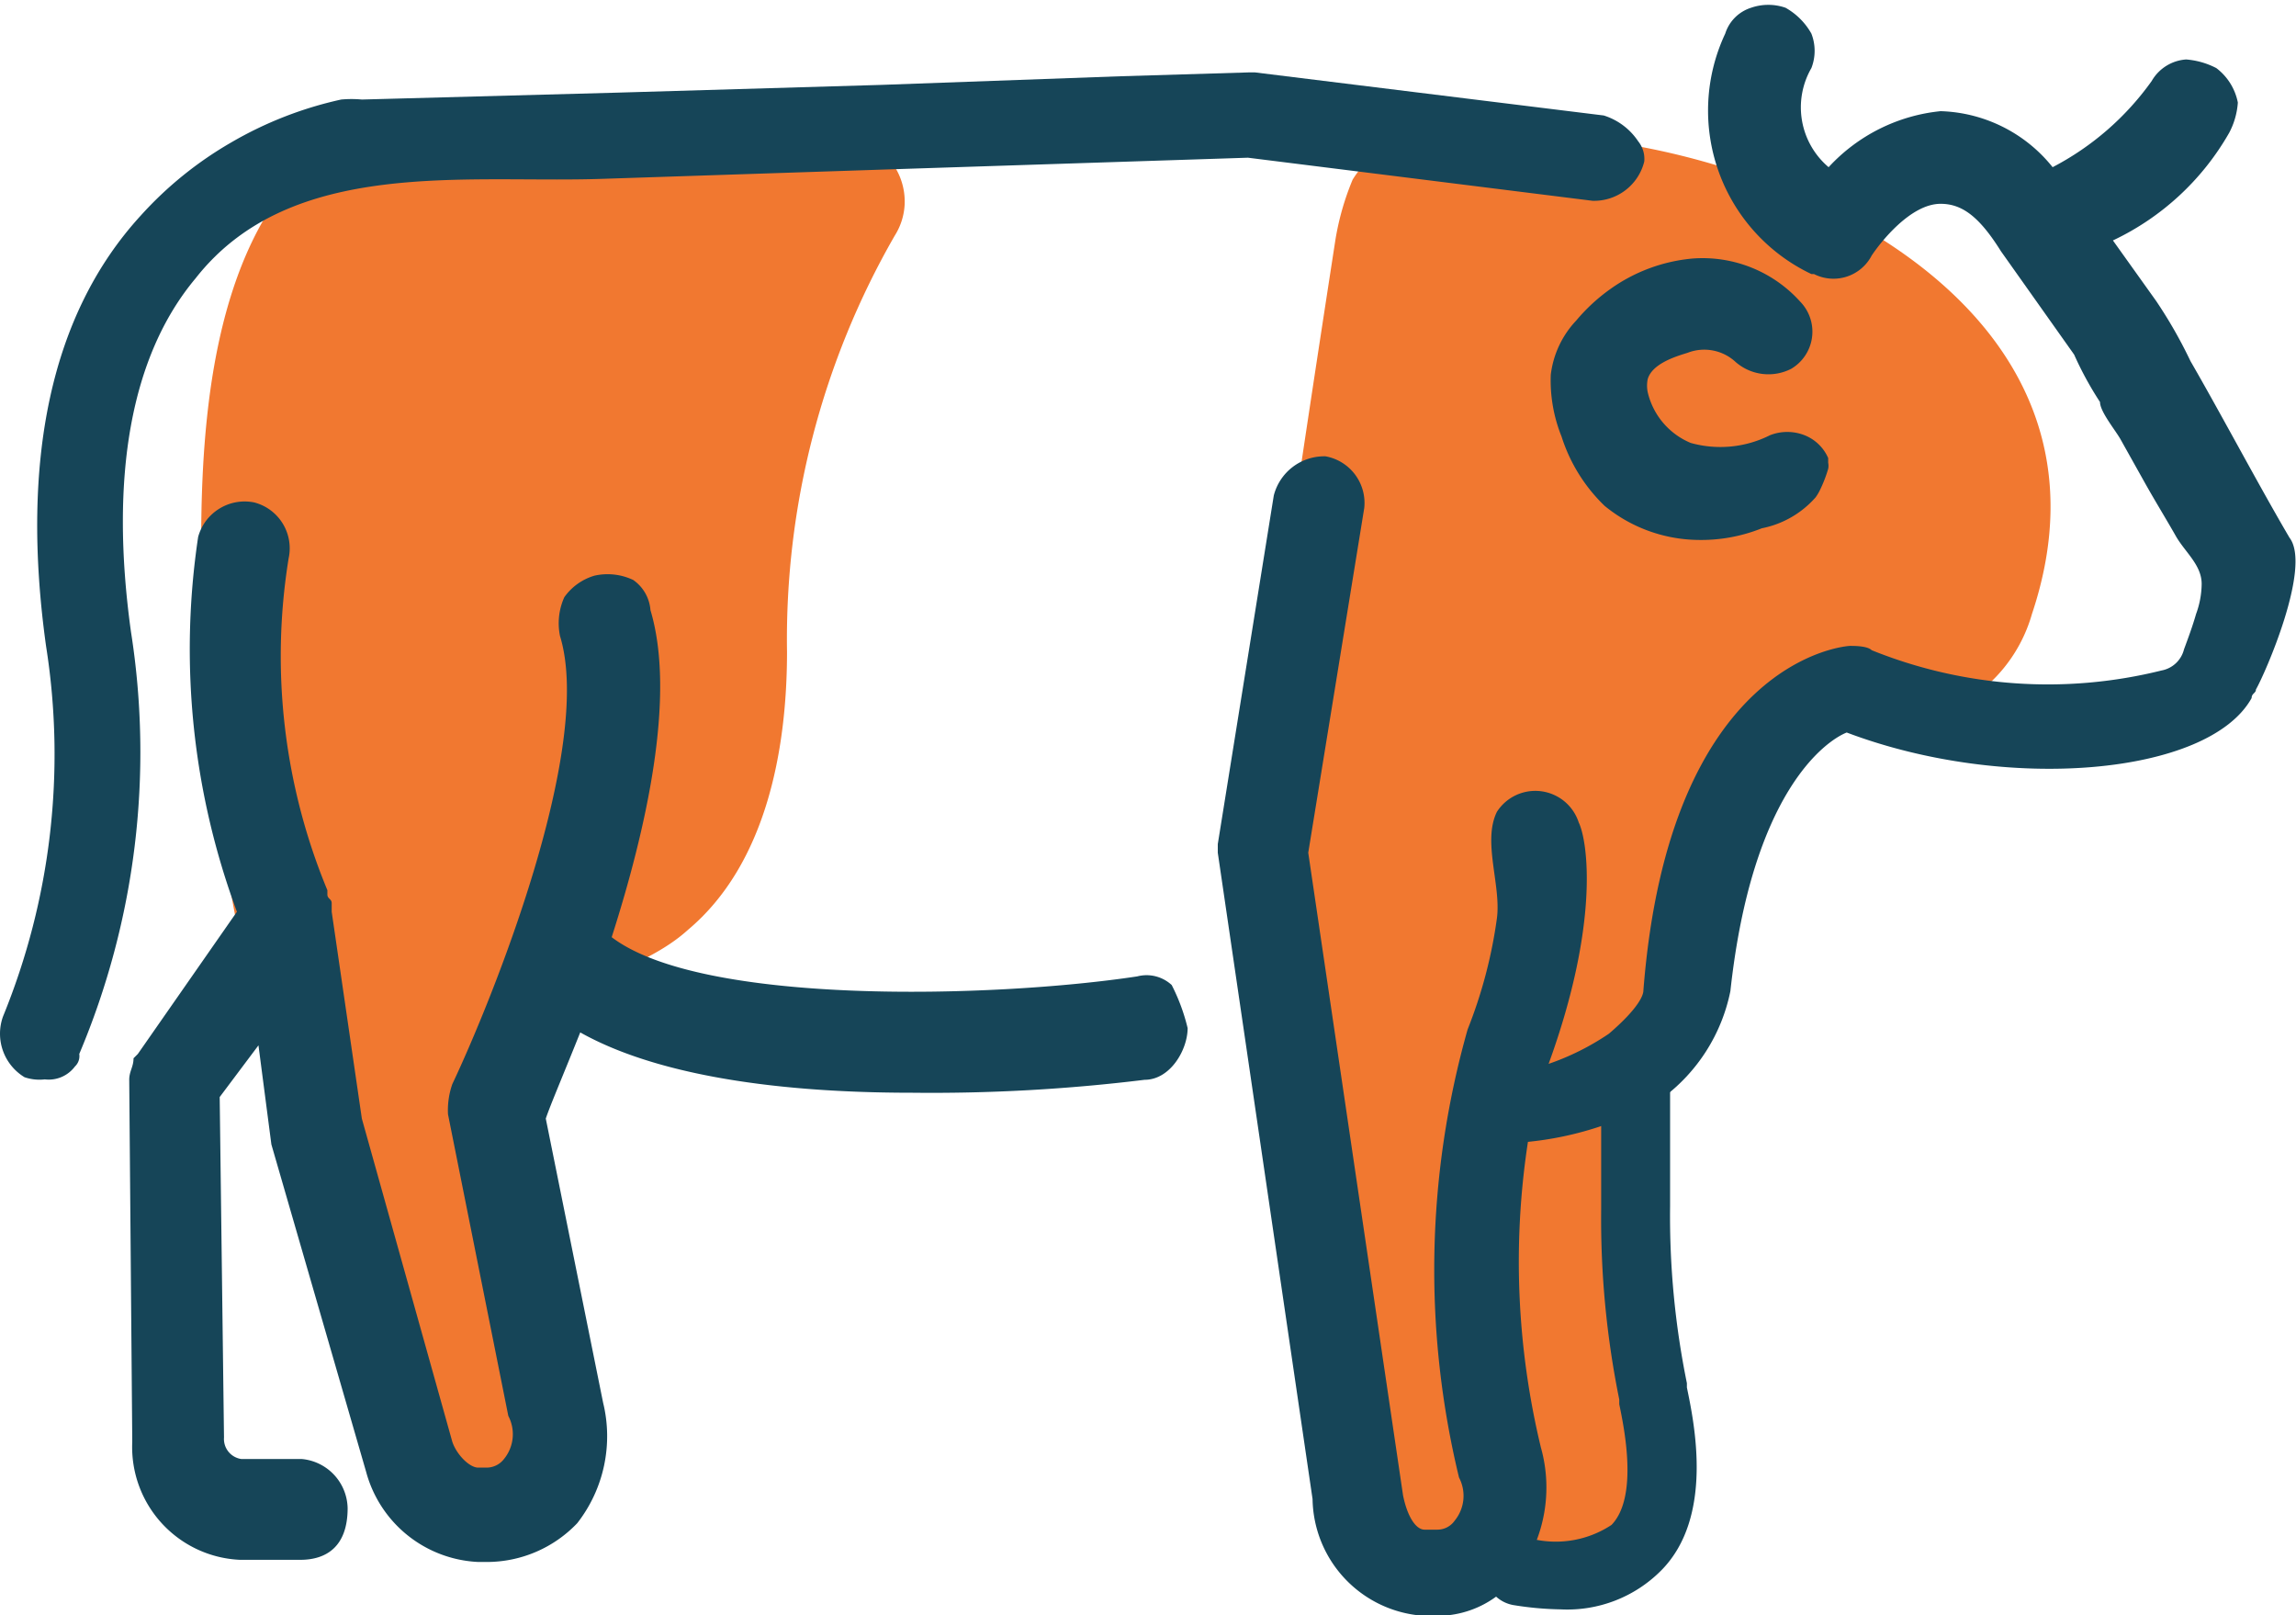<svg viewBox="0 0 53.3 37.48" xmlns="http://www.w3.org/2000/svg"><path d="m34.26 24.75h3.14l1.36 10.66-4.5.84z" fill="#f17830"/><path d="m37.07 3.25c5 .6 12.4 4.13 10.1 11a3.5 3.5 0 0 1 -1.9 2.22 27.93 27.93 0 0 1 -2.9.3c-1.9.59-2.2 2.82-2.5 4.53a6 6 0 0 1 -1.4 3c-1.4 1.3-3.1 1.2-3.7 3.42-.5 1.91.1 4.13.3 6a3.35 3.35 0 0 1 0 1 1.51 1.51 0 0 1 -1.8.91c-2.2-.5-2.3-4.43-2.7-6.34-.4-1.71-.8-3.52-1.1-5.24v-.2l-.47-4.18v-.41c.6-4.53 1.3-9.16 2-13.69a6.22 6.22 0 0 1 .4-1.4 2.11 2.11 0 0 1 1.6-1 11.3 11.3 0 0 1 4.07.08zm-17.5-.09a1.52 1.52 0 0 1 1.43 1.6 1.49 1.49 0 0 1 -.23.71 18.78 18.78 0 0 0 -2.5 9.66c0 2.31-.5 4.94-2.3 6.45-1.1 1-2.9 1.21-3.9 2.41-1.1 1.51-.7 3.93-.2 5.54a14.06 14.06 0 0 1 .5 2.11 3 3 0 0 1 -.4 2.11 1.64 1.64 0 0 1 -1.8.7c-.8-.29-1.1-1.21-1.4-2-1-2.92-2-5.83-2.8-8.85a45.11 45.11 0 0 1 -1.3-11c0-2.92.3-6.74 2.5-8.86a1.14 1.14 0 0 1 .83-.28z" fill="#f17830"/><g fill="#164558"><path d="m27.57 23.86c0 .5-.4 1.2-1 1.2a40.55 40.55 0 0 1 -5.4.3c-3.5 0-6.1-.5-7.7-1.4-.4 1-.7 1.7-.8 2l1.33 6.59a3.28 3.28 0 0 1 -.6 2.8 2.9 2.9 0 0 1 -2.1.9h-.2a2.83 2.83 0 0 1 -2.6-2.09l-2.2-7.6-.3-2.3-.9 1.2.1 7.9a.47.47 0 0 0 .4.5h1.4a1.17 1.17 0 0 1 1.07 1.14c0 .9-.5 1.2-1.1 1.2h-1.4a2.62 2.62 0 0 1 -2.5-2.73v-.07l-.07-8.34c0-.2.1-.3.1-.5l.1-.1 2.3-3.3a17.53 17.53 0 0 1 -.9-8.7 1.12 1.12 0 0 1 1.3-.8 1.1 1.1 0 0 1 .8 1.3 14.18 14.18 0 0 0 .9 7.7v.1c0 .1.1.1.1.2v.2l.7 4.8 2.1 7.5c.1.3.4.6.6.6h.2a.51.51 0 0 0 .4-.2.91.91 0 0 0 .1-1l-1.4-7a1.83 1.83 0 0 1 .1-.7c.9-1.9 3.3-7.8 2.5-10.4a1.47 1.47 0 0 1 .1-.9 1.31 1.31 0 0 1 .7-.5 1.39 1.39 0 0 1 .9.1.94.94 0 0 1 .4.7c.6 2-.1 5.09-.9 7.59 2.1 1.6 8.9 1.41 12.2.91a.86.86 0 0 1 .8.2 4.48 4.48 0 0 1 .37 1z"/><path d="m7.67 20.86.1.1z"/><path d="m38.17 3.75a1.2 1.2 0 0 1 -1.2.91l-8-1-8.3.27-6.67.22c-3.19.11-7.25-.51-9.46 2.31-1.5 1.79-2 4.59-1.5 8.2a18 18 0 0 1 -1.2 9.8.33.33 0 0 1 -.1.29.76.76 0 0 1 -.7.3 1.07 1.07 0 0 1 -.47-.05 1.18 1.18 0 0 1 -.5-1.41 16.07 16.07 0 0 0 1-8.59c-.6-4.3.1-7.71 2.2-10a8.63 8.63 0 0 1 2.09-1.69 8.82 8.82 0 0 1 2.56-1 2.59 2.59 0 0 1 .48 0l5.93-.16 6.13-.18 5.54-.2 3-.09h.13l8.1 1a1.5 1.5 0 0 1 .8.6.65.65 0 0 1 .14.47z"/><path d="m52.37 16c0 .09-.1.09-.1.2-1 1.8-5.7 2.2-9.4.8-.5.2-2.2 1.4-2.7 6a4.1 4.1 0 0 1 -1.6 2.5 7.7 7.7 0 0 1 -3.1 1 18.4 18.4 0 0 0 .3 7.09 3.43 3.43 0 0 1 -.5 2.91 2.31 2.31 0 0 1 -1.9 1h-.3a2.76 2.76 0 0 1 -2.6-2.71l-2.2-15v-.2l1.3-8.09a1.21 1.21 0 0 1 1.2-.91 1.1 1.1 0 0 1 .9 1.2l-1.3 8 2.2 14.91c.1.5.3.8.5.8h.3a.49.49 0 0 0 .4-.21.91.91 0 0 0 .1-1 20.48 20.48 0 0 1 .2-10.4 11 11 0 0 0 .68-2.58c.1-.77-.34-1.78 0-2.47a1.06 1.06 0 0 1 1.9.25c.2.41.5 2.3-.7 5.6a5.92 5.92 0 0 0 1.4-.7c.7-.6.8-.9.8-1 .6-7.7 4.7-8 4.8-8s.4 0 .5.1a10.93 10.93 0 0 0 6.73.47.66.66 0 0 0 .52-.49c.1-.27.2-.54.28-.82a2.07 2.07 0 0 0 .13-.7c0-.44-.39-.74-.6-1.11s-.48-.81-.71-1.22l-.56-1c-.11-.21-.49-.66-.49-.89a7.82 7.82 0 0 1 -.6-1.1l-1.7-2.4c-.5-.8-.9-1.1-1.4-1.1-.7 0-1.4.9-1.6 1.2a1 1 0 0 1 -1.34.43h-.06a4.2 4.2 0 0 1 -2-5.58.92.92 0 0 1 .6-.6 1.22 1.22 0 0 1 .8 0 1.57 1.57 0 0 1 .6.6 1.1 1.1 0 0 1 0 .8 1.82 1.82 0 0 0 .4 2.3 4.09 4.09 0 0 1 2.6-1.3 3.46 3.46 0 0 1 2.6 1.3 6.52 6.52 0 0 0 2.3-2 1 1 0 0 1 .8-.5 1.83 1.83 0 0 1 .7.2 1.32 1.32 0 0 1 .5.8 1.76 1.76 0 0 1 -.2.7 6.11 6.11 0 0 1 -2.7 2.5l1 1.4a10.76 10.76 0 0 1 .8 1.4c.7 1.21 1.6 2.91 2.3 4.1.52.68-.58 3.18-.78 3.52z"/><path d="m42.26 11.35a1.18 1.18 0 0 1 -.11.19 2.24 2.24 0 0 1 -1.25.72 3.79 3.79 0 0 1 -1.52.27 3.49 3.49 0 0 1 -2.13-.79 3.85 3.85 0 0 1 -1-1.61 3.48 3.48 0 0 1 -.25-1.43 2.21 2.21 0 0 1 .59-1.26 4.2 4.2 0 0 1 .79-.73 3.89 3.89 0 0 1 1.91-.71 3.05 3.05 0 0 1 2.5 1 1 1 0 0 1 -.21 1.56 1.16 1.16 0 0 1 -1.29-.16 1.07 1.07 0 0 0 -1.12-.21c-.3.09-.82.26-.92.61a.76.76 0 0 0 0 .3 1.69 1.69 0 0 0 1 1.18 2.56 2.56 0 0 0 1.84-.18 1.1 1.1 0 0 1 .8 0 1 1 0 0 1 .55.53v.11a.35.35 0 0 1 0 .14 3.09 3.09 0 0 1 -.18.47z"/><path d="m36.23 37.35a7.48 7.48 0 0 1 -1.1-.1.8.8 0 0 1 .28-1.58 2.35 2.35 0 0 0 2-.28c.63-.65.29-2.27.18-2.8v-.11a21.05 21.05 0 0 1 -.42-4.42v-3.06a.8.8 0 1 1 1.6 0v3a19.35 19.35 0 0 0 .39 4.1v.1c.17.82.63 3-.59 4.24a3.07 3.07 0 0 1 -2.34.91z"/></g></svg>